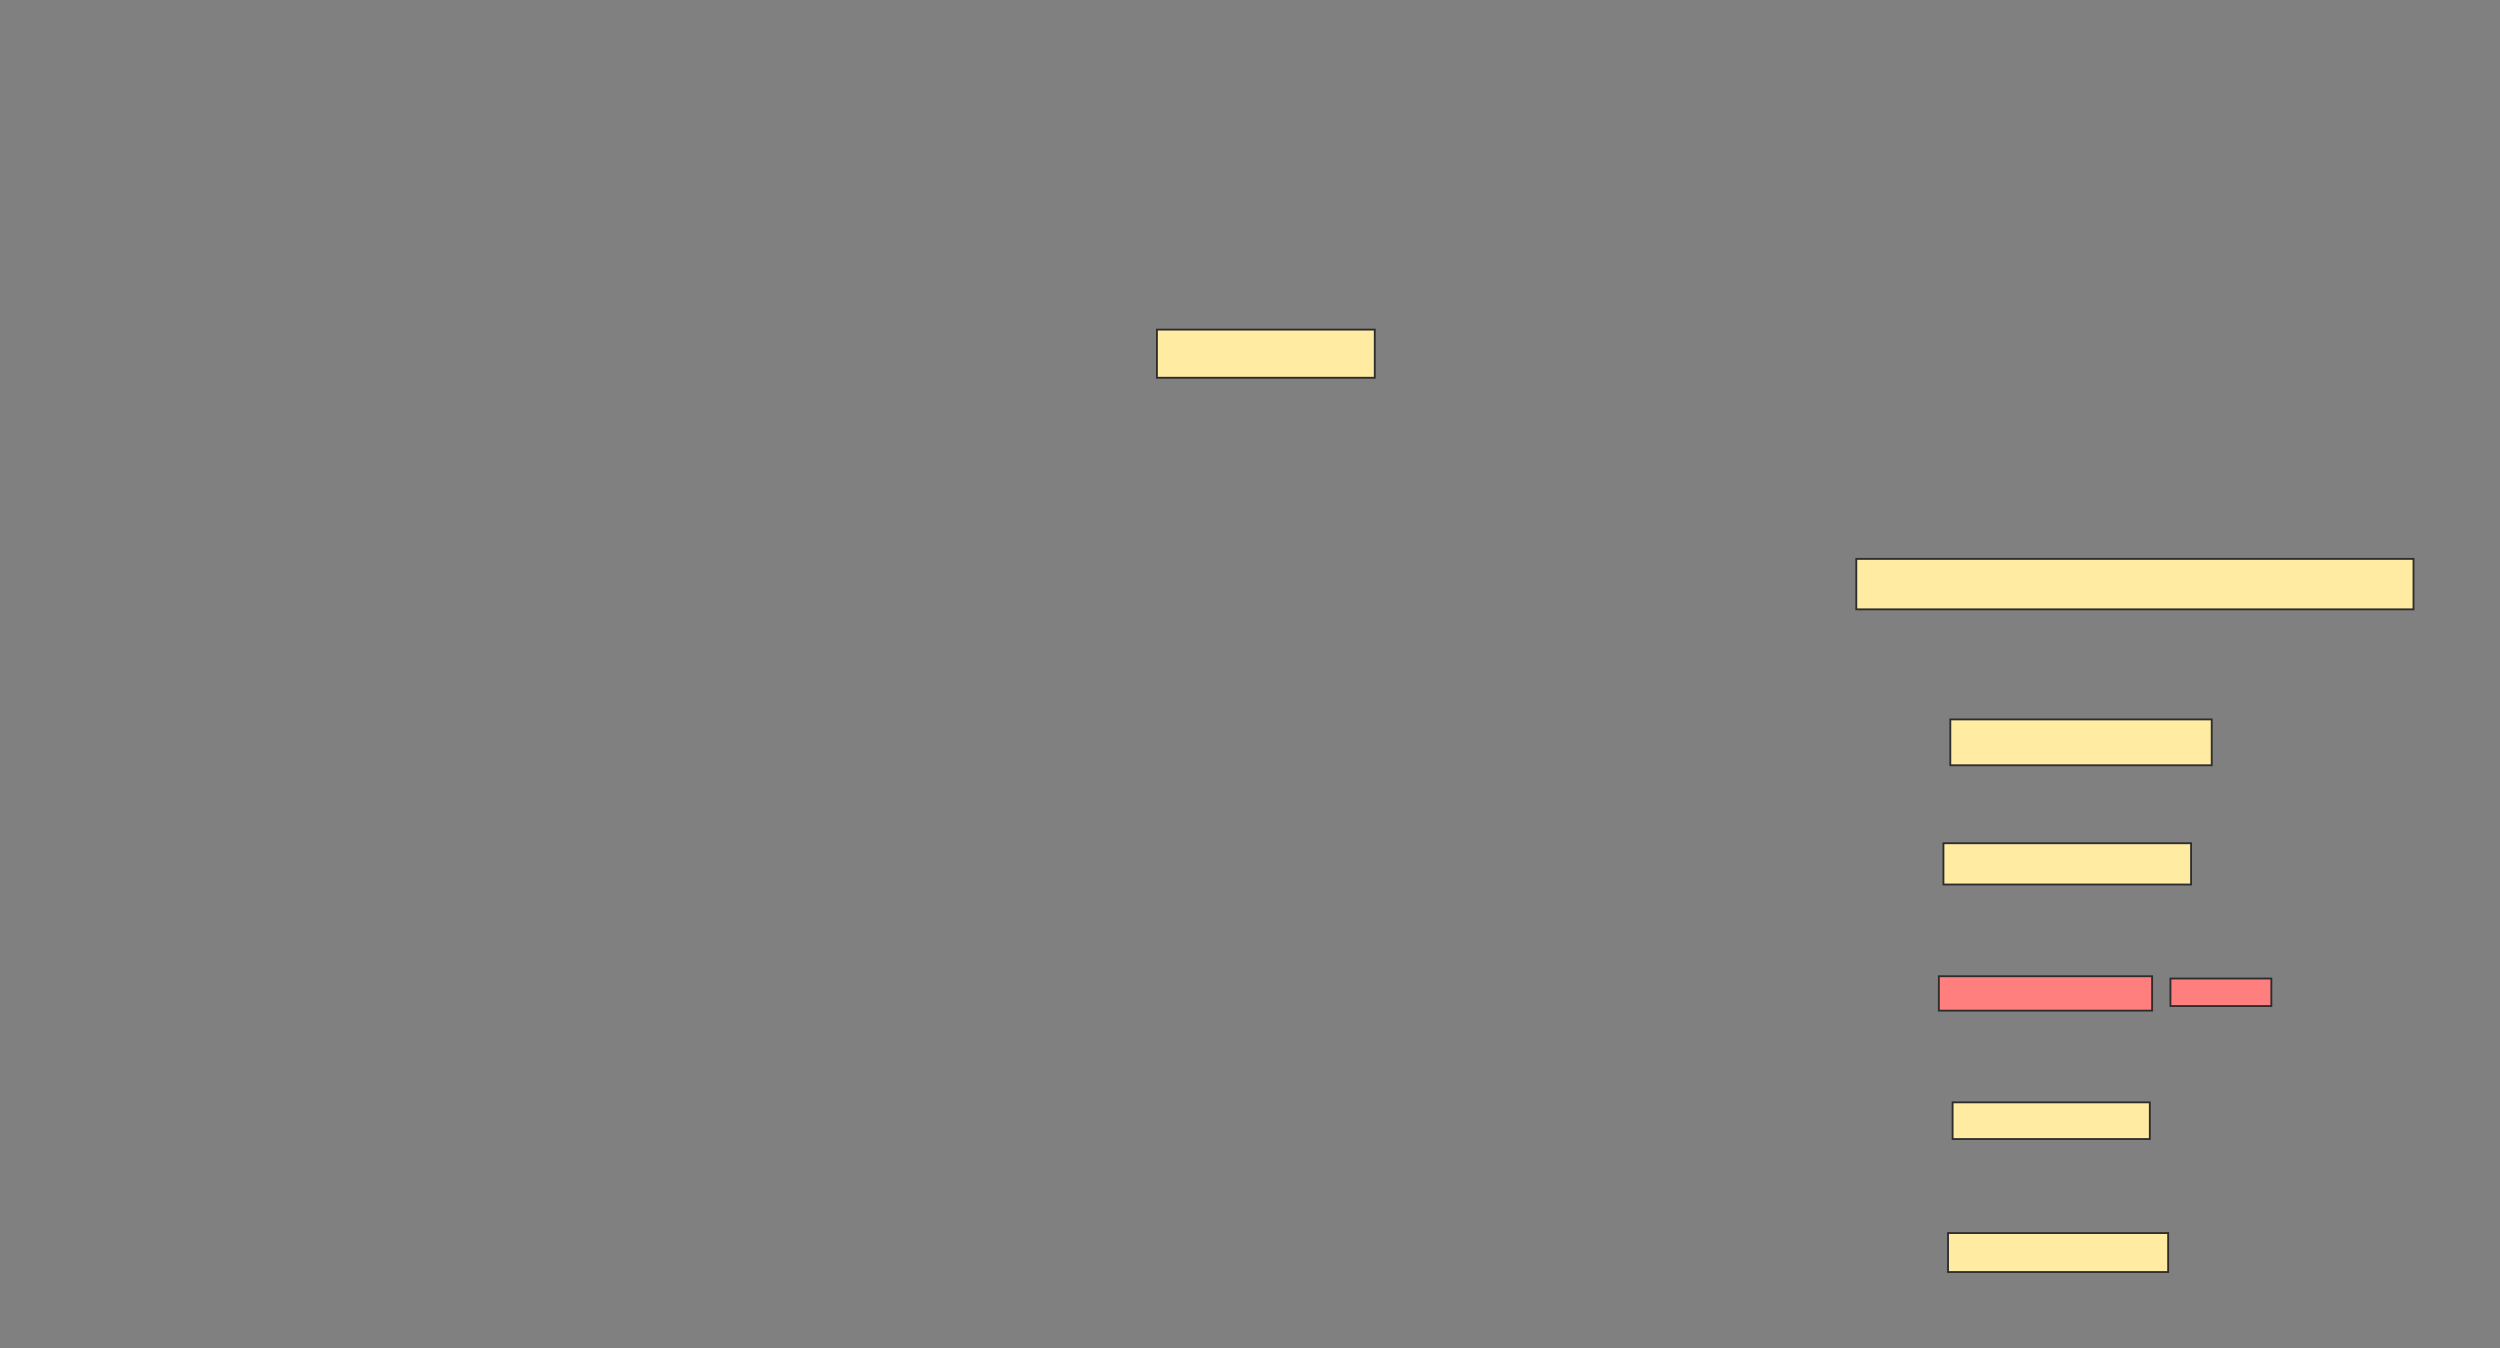 <svg xmlns="http://www.w3.org/2000/svg" width="1346" height="726">
 <rect width="100%" height="100%" fill="#808080" stroke="none"/>
 <!-- Created with Image Occlusion Enhanced -->
 <g>
  <title>Labels</title>
 </g>
 <g>
  <title>Masks</title>
  <rect id="a950c16fcb0346d69108678ea9cd669d-ao-1" height="24.691" width="140.741" y="387.333" x="1050.049" stroke="#2D2D2D" fill="#FFEBA2"/>
  <rect id="a950c16fcb0346d69108678ea9cd669d-ao-2" height="22.222" width="133.333" y="454" x="1046.346" stroke="#2D2D2D" fill="#FFEBA2"/>
  <rect id="a950c16fcb0346d69108678ea9cd669d-ao-3" height="19.753" width="106.173" y="593.506" x="1051.284" stroke="#2D2D2D" fill="#FFEBA2"/>
  <rect id="a950c16fcb0346d69108678ea9cd669d-ao-4" height="20.988" width="118.519" y="663.877" x="1048.815" stroke="#2D2D2D" fill="#FFEBA2"/>
  <g id="a950c16fcb0346d69108678ea9cd669d-ao-5" class="qshape">
   <rect height="18.519" width="114.815" y="525.605" x="1043.877" stroke="#2D2D2D" fill="#FF7E7E" class="qshape"/>
   <rect height="14.815" width="54.321" y="526.84" x="1168.568" stroke="#2D2D2D" fill="#FF7E7E" class="qshape"/>
  </g>
  <g id="a950c16fcb0346d69108678ea9cd669d-ao-6">
   <rect height="25.926" width="117.284" y="177.457" x="622.889" stroke="#2D2D2D" fill="#FFEBA2"/>
   <rect height="27.16" width="300" y="300.914" x="999.432" stroke="#2D2D2D" fill="#FFEBA2"/>
  </g>
 </g>
</svg>